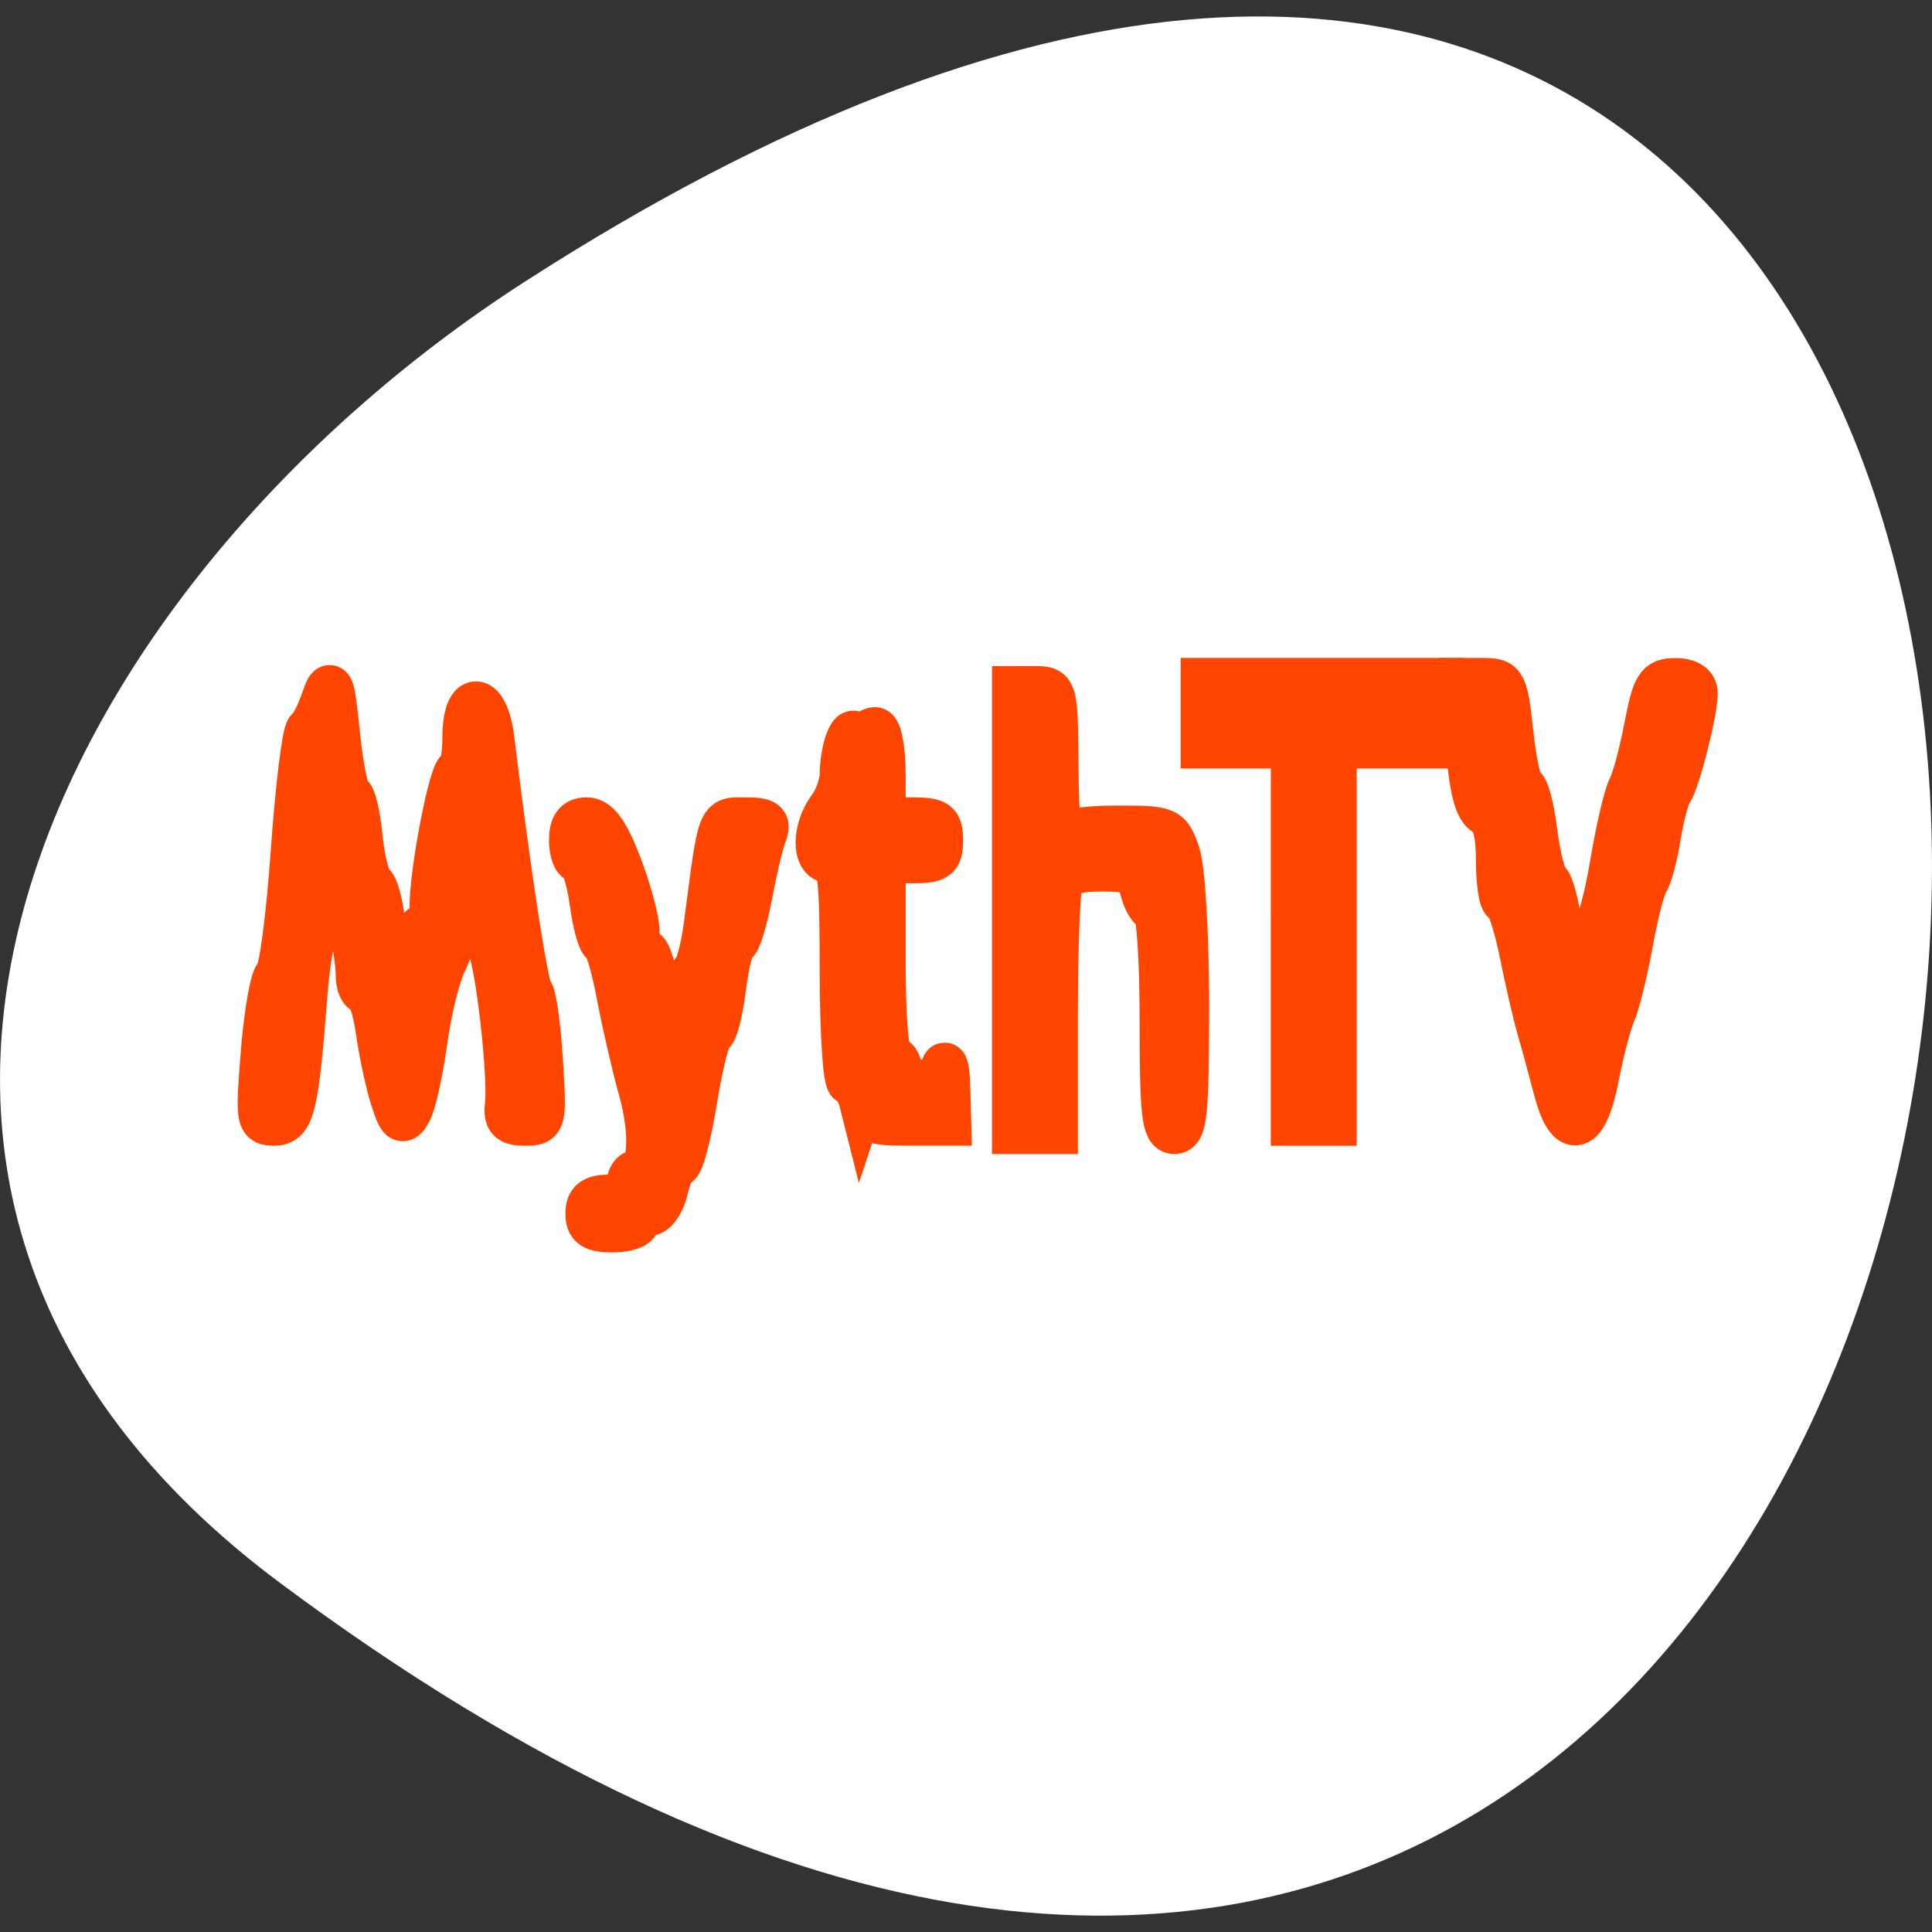 <svg xmlns="http://www.w3.org/2000/svg" viewBox="0 0 256 256"><rect x="0" y="0" width="256" height="256" fill="#333333" stroke="none"/><g transform="translate(0 -796.36)"><path d="m 37.13 1006.12 c 266.38 198.4 304.22 -347.58 32.31 -172.37 -61.991 39.944 -102.86 119.82 -32.31 172.37 z" style="fill:#fff;color:#fff"/><g style="fill:#ff4500;stroke:#ff4500;fill-rule:evenodd;stroke-width:5.95"><path d="m 206.13 940.59 c -0.66 -2.541 -1.629 -6.087 -2.153 -7.88 -0.524 -1.793 -1.568 -6.318 -2.321 -10.05 -0.753 -3.736 -1.76 -6.793 -2.239 -6.793 -0.478 0 -0.869 -2.421 -0.869 -5.381 0 -3.75 -0.515 -5.669 -1.7 -6.332 -1.212 -0.678 -1.881 -3.345 -2.331 -9.293 l -0.631 -8.342 h 2.788 c 2.629 0 2.831 0.403 3.544 7.07 0.416 3.886 1.132 7.07 1.592 7.07 0.459 0 1.17 2.683 1.58 5.961 0.41 3.279 1.165 6.221 1.68 6.539 0.514 0.318 1.27 3.26 1.68 6.539 0.499 3.995 1.241 5.961 2.25 5.961 0.948 0 1.505 -1.208 1.505 -3.261 0 -1.793 0.394 -3.261 0.875 -3.261 0.481 0 1.505 -3.747 2.274 -8.328 0.77 -4.58 1.827 -9.105 2.349 -10.05 0.522 -0.95 1.49 -4.539 2.151 -7.977 1.069 -5.564 1.491 -6.25 3.841 -6.25 1.665 0 2.64 0.625 2.64 1.693 0 2.455 -2.348 11.707 -3.295 12.981 -0.444 0.598 -1.162 3.288 -1.596 5.978 -0.434 2.69 -1.153 5.38 -1.597 5.978 -0.445 0.598 -1.387 4.266 -2.094 8.152 -0.707 3.886 -1.73 8.04 -2.273 9.239 -0.543 1.196 -1.537 4.986 -2.208 8.424 -1.482 7.587 -3.718 8.257 -5.441 1.63 z"/><path d="m 34.889 935.71 c 0.424 -5.222 1.237 -9.783 1.807 -10.135 0.57 -0.352 1.537 -7.682 2.148 -16.288 0.611 -8.606 1.504 -15.907 1.984 -16.223 0.48 -0.317 1.375 -2.043 1.988 -3.837 1.025 -2.996 1.182 -2.621 1.934 4.62 0.45 4.334 1.182 7.88 1.627 7.88 0.445 0 1.048 2.498 1.342 5.551 0.293 3.053 1.024 5.865 1.623 6.25 0.599 0.385 1.318 3.511 1.596 6.948 0.279 3.437 0.86 6.602 1.292 7.03 1.163 1.163 2.805 -1.979 2.824 -5.402 0.009 -1.644 0.506 -2.989 1.104 -2.989 0.598 0 1.087 -1.214 1.087 -2.697 0 -4.668 2.577 -17.955 3.482 -17.955 0.476 0 0.866 -1.957 0.866 -4.348 0 -6.139 2.851 -5.924 3.603 0.272 2.121 17.476 4.5 32.964 5.134 33.424 0.412 0.299 0.987 4.334 1.278 8.967 0.521 8.303 0.491 8.424 -2.067 8.424 -2.05 0 -2.536 -0.514 -2.315 -2.446 0.471 -4.118 -1.451 -20.355 -2.485 -20.994 -0.535 -0.331 -0.973 -2.529 -0.973 -4.885 0 -3.083 -0.457 -4.284 -1.63 -4.284 -1.158 0 -1.632 1.181 -1.637 4.076 -0.004 2.242 -0.713 5.431 -1.577 7.086 -0.864 1.655 -2.038 6.387 -2.61 10.515 -0.572 4.128 -1.512 8.349 -2.09 9.38 -0.894 1.597 -1.223 1.327 -2.216 -1.819 -0.641 -2.032 -1.493 -6.02 -1.892 -8.858 -0.399 -2.84 -1.159 -5.163 -1.689 -5.163 -0.53 0 -0.964 -0.954 -0.964 -2.12 0 -3.93 -2.346 -13.1 -3.351 -13.1 -0.548 0 -0.997 1.427 -0.997 3.17 0 1.744 -0.46 3.333 -1.023 3.533 -0.562 0.199 -1.306 4.03 -1.653 8.514 -1.178 15.225 -1.691 17.391 -4.119 17.391 -2.1 0 -2.165 -0.433 -1.43 -9.495 z"/><path d="m 77.896 957.16 c 0 -1.594 0.725 -2.174 2.717 -2.174 1.691 0 2.717 -0.616 2.717 -1.63 0 -0.897 0.436 -1.63 0.969 -1.63 1.926 0 2.218 -5.235 0.612 -10.98 -0.902 -3.227 -2.216 -8.925 -2.918 -12.661 -0.703 -3.736 -1.622 -6.793 -2.042 -6.793 -0.42 0 -1.101 -2.446 -1.512 -5.435 -0.411 -2.989 -1.191 -5.435 -1.732 -5.435 -0.542 0 -0.985 -1.223 -0.985 -2.717 0 -1.925 0.59 -2.717 2.023 -2.717 1.454 0 2.677 1.708 4.348 6.075 1.279 3.341 2.325 7.254 2.325 8.696 0 1.441 0.454 2.621 1.01 2.621 0.555 0 1.355 2.775 1.779 6.166 0.694 5.552 0.918 5.964 2.252 4.14 0.815 -1.114 1.482 -3.127 1.482 -4.472 0 -1.345 0.426 -2.709 0.946 -3.03 0.521 -0.322 1.285 -3.163 1.698 -6.314 1.921 -14.639 1.637 -13.881 5.194 -13.881 2.67 0 3.126 0.346 2.509 1.902 -0.415 1.046 -1.287 4.715 -1.939 8.152 -0.651 3.438 -1.531 6.25 -1.954 6.25 -0.423 0 -1.106 2.69 -1.517 5.978 -0.411 3.288 -1.113 5.978 -1.56 5.978 -0.447 0 -1.448 3.913 -2.225 8.696 -0.777 4.783 -1.804 8.696 -2.283 8.696 -0.479 0 -1.194 1.467 -1.587 3.261 -0.394 1.793 -1.411 3.261 -2.26 3.261 -0.849 0 -1.544 0.489 -1.544 1.087 0 0.598 -1.467 1.087 -3.261 1.087 -2.536 0 -3.261 -0.483 -3.261 -2.174 z"/><path d="m 114.21 942.49 c -0.375 -1.495 -1.118 -2.717 -1.651 -2.717 -0.533 0 -0.969 -6.603 -0.969 -14.674 0 -12.319 -0.262 -14.674 -1.63 -14.674 -2.099 0 -2.078 -4.208 0.035 -7 0.878 -1.16 1.596 -3.199 1.596 -4.531 0 -1.331 0.313 -3.235 0.695 -4.231 0.554 -1.444 0.881 -1.517 1.614 -0.361 0.688 1.086 0.923 1.108 0.936 0.091 0.009 -0.747 0.506 -1.359 1.104 -1.359 0.598 0 1.087 2.69 1.087 5.978 v 5.978 h 3.804 c 3.333 0 3.804 0.336 3.804 2.717 0 2.381 -0.471 2.717 -3.804 2.717 h -3.804 v 13.04 c 0 7.971 0.423 13.04 1.087 13.04 0.598 0 1.087 0.734 1.087 1.63 0 2.36 5.148 2.118 5.772 -0.272 0.273 -1.046 0.554 0.177 0.623 2.717 l 0.126 4.62 h -5.414 c -4.868 0 -5.483 -0.274 -6.096 -2.717 z"/><path d="m 134.42 916.95 v -29.348 h 2.717 c 2.707 0 2.718 0.041 2.803 10.598 0.047 5.829 0.333 9.986 0.634 9.239 0.357 -0.886 2.939 -1.359 7.417 -1.359 6.727 0 6.893 0.071 8.06 3.423 0.666 1.91 1.193 10.797 1.193 20.11 0 14.11 -0.252 16.686 -1.63 16.686 -1.369 0 -1.63 -2.355 -1.63 -14.674 0 -8.07 -0.436 -14.674 -0.969 -14.674 -0.533 0 -1.276 -1.223 -1.651 -2.717 -0.597 -2.38 -1.272 -2.717 -5.436 -2.717 -3.333 0 -4.952 0.514 -5.414 1.719 -0.363 0.946 -0.66 8.772 -0.66 17.391 v 15.672 h -2.717 h -2.717 v -29.348 z"/><path d="m 171.37 920.21 v -25 h -5.978 h -5.978 v -4.348 v -4.348 h 15.761 h 15.761 v 4.348 v 4.348 h -7.07 h -7.07 v 25 v 25 h -2.717 h -2.717 v -25 z"/></g></g></svg>